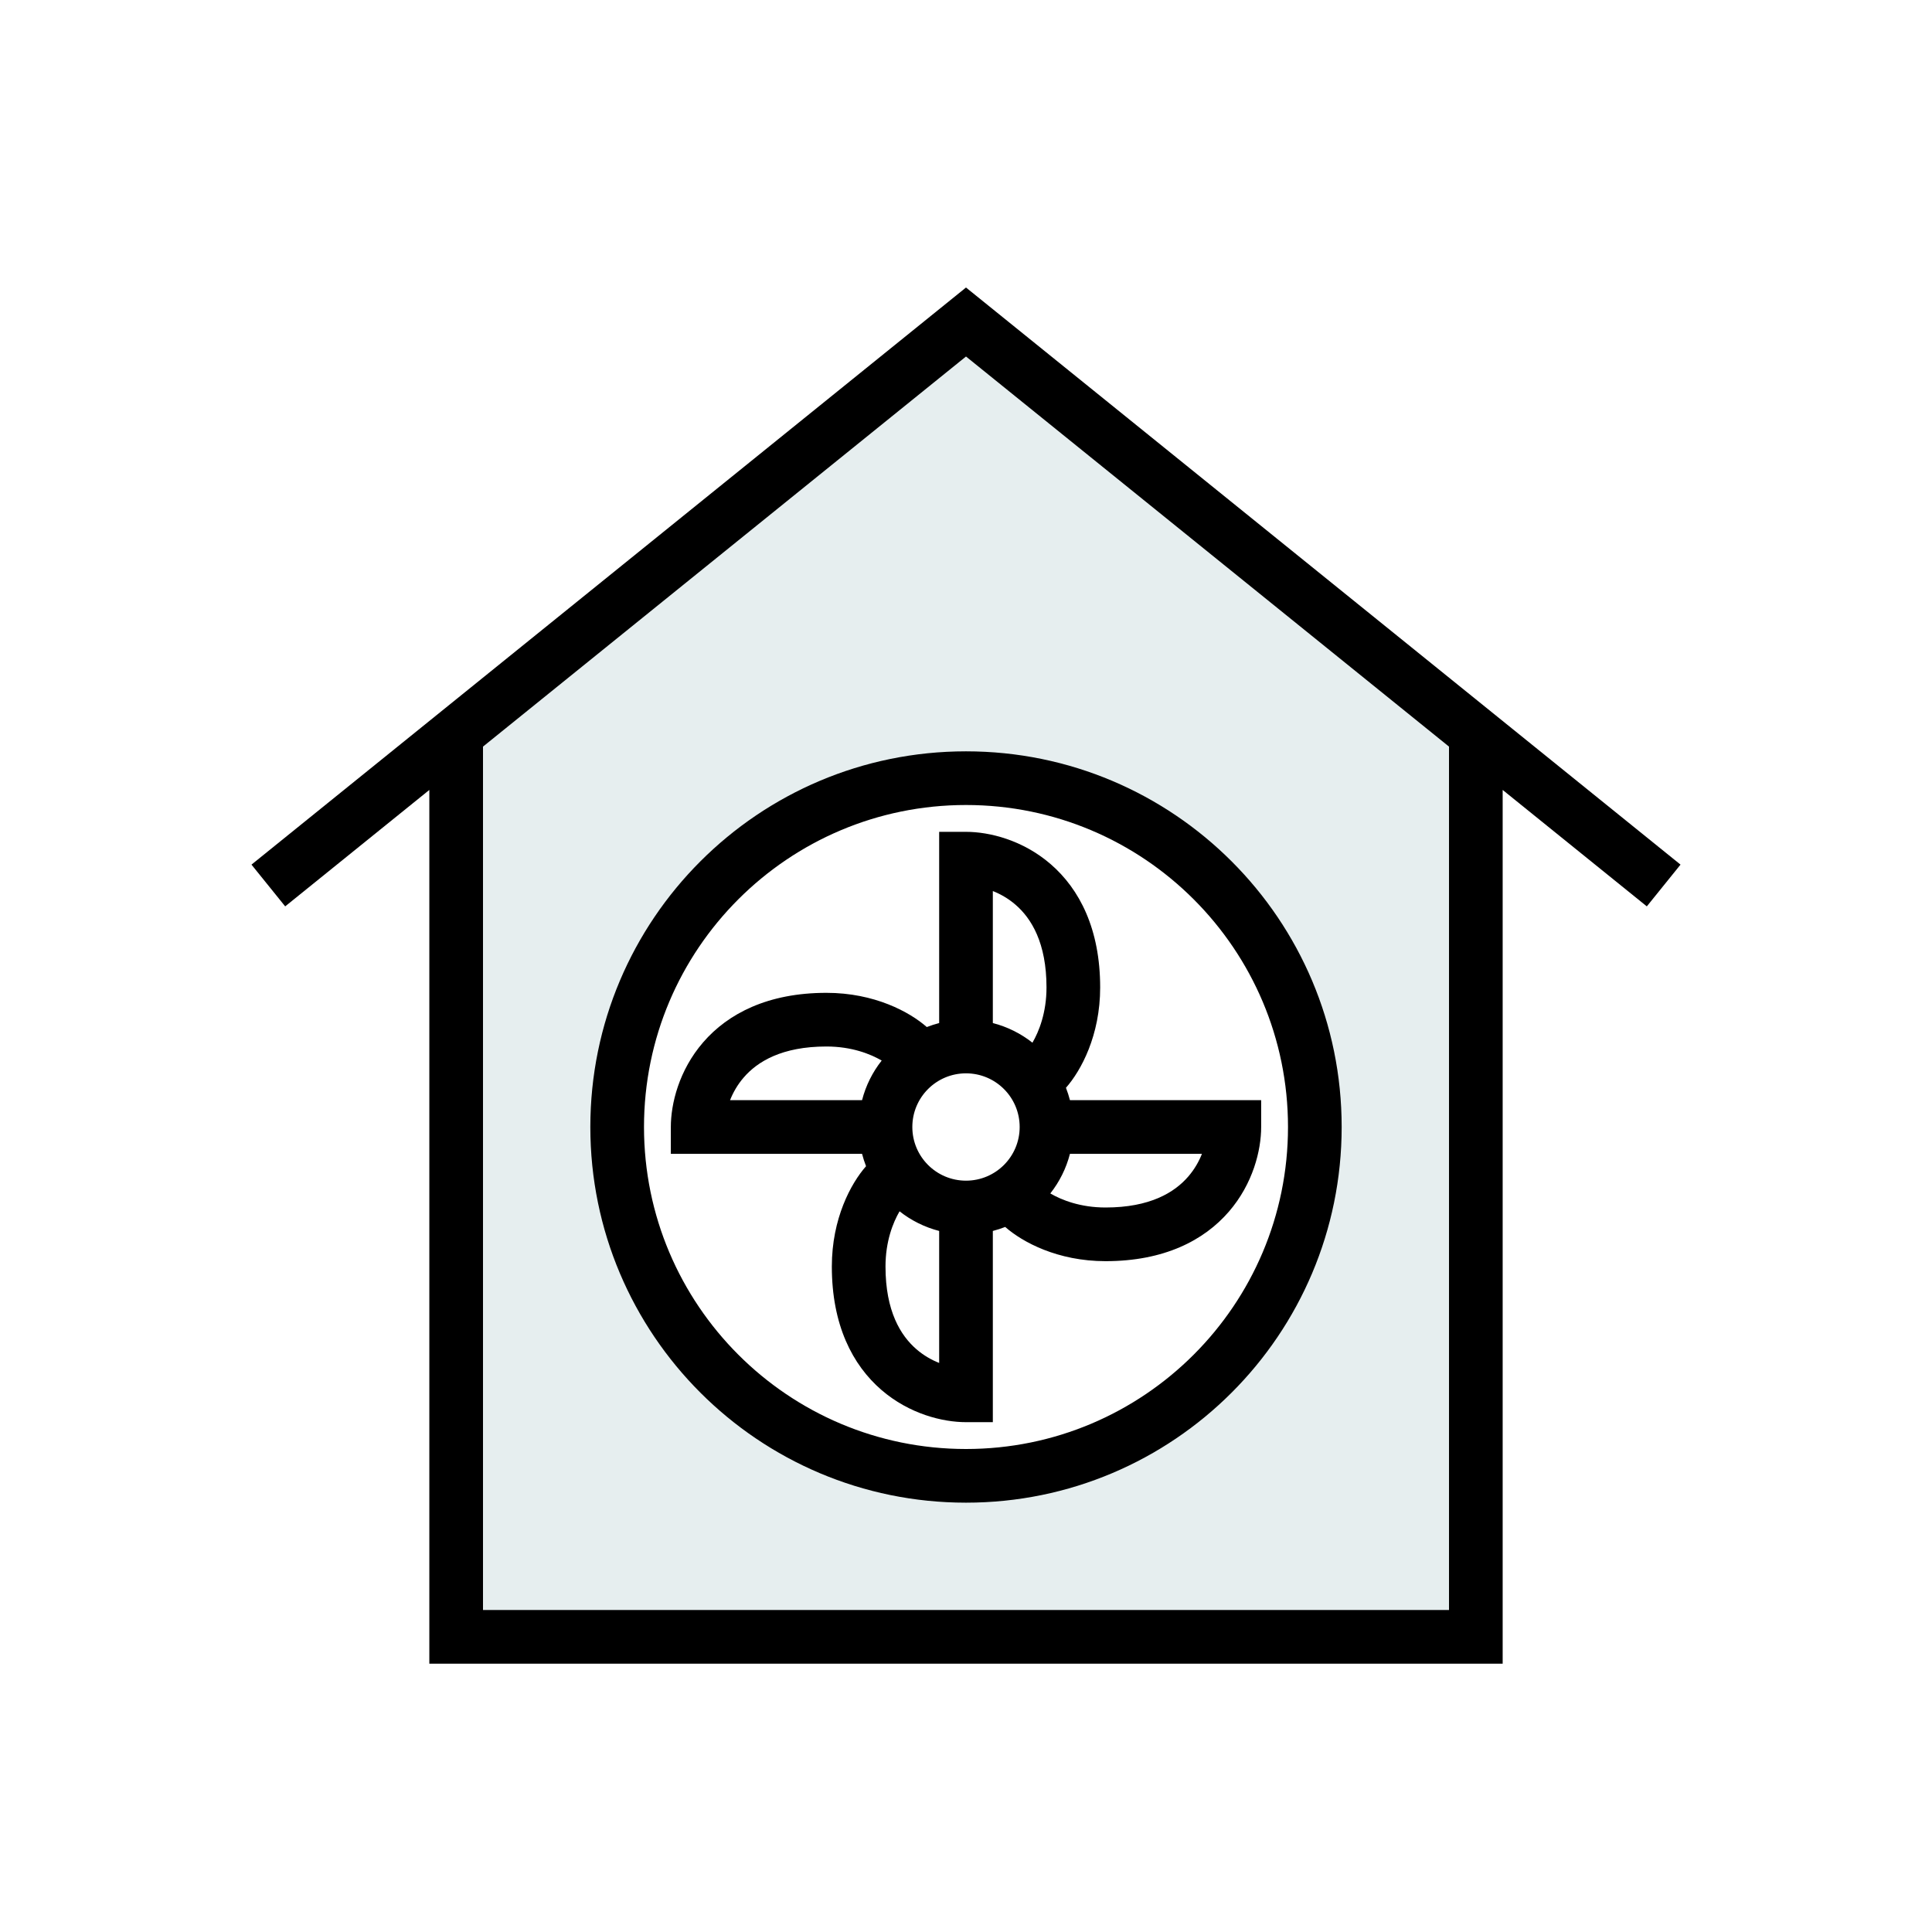 <svg width="72" height="72" viewBox="0 0 72 72" fill="none" xmlns="http://www.w3.org/2000/svg">
<rect width="72" height="72" fill="white"/>
<path d="M17 61H55V27.5L36 12L17 27.5V61Z" fill="#E6EEEF"/>
<path fill-rule="evenodd" clip-rule="evenodd" d="M36 10.715L62.628 32.222L61.372 33.778L56 29.439V62H16V29.439L10.628 33.778L9.372 32.222L36 10.715ZM18 27.824V60H54V27.824L36 13.286L18 27.824Z" fill="black"/>
<path d="M49 42C49 49.18 43.18 55 36 55C28.82 55 23 49.18 23 42C23 34.82 28.82 29 36 29C43.18 29 49 34.82 49 42Z" fill="white"/>
<path fill-rule="evenodd" clip-rule="evenodd" d="M36 30C29.373 30 24 35.373 24 42C24 48.627 29.373 54 36 54C42.627 54 48 48.627 48 42C48 35.373 42.627 30 36 30ZM22 42C22 34.268 28.268 28 36 28C43.732 28 50 34.268 50 42C50 49.732 43.732 56 36 56C28.268 56 22 49.732 22 42Z" fill="black"/>
<path fill-rule="evenodd" clip-rule="evenodd" d="M36 31H35V38.126C34.842 38.167 34.689 38.217 34.539 38.275C33.898 37.711 32.587 37 30.8 37C28.624 37 27.135 37.768 26.203 38.846C25.303 39.888 25 41.132 25 42V43H32.126C32.167 43.158 32.217 43.311 32.275 43.461C31.711 44.102 31 45.413 31 47.2C31 49.376 31.768 50.865 32.846 51.797C33.888 52.697 35.132 53 36 53H37V45.874C37.158 45.833 37.311 45.783 37.461 45.725C38.102 46.289 39.413 47 41.2 47C43.376 47 44.865 46.232 45.797 45.154C46.697 44.112 47 42.868 47 42V41H39.874C39.833 40.842 39.783 40.689 39.725 40.539C40.289 39.898 41 38.587 41 36.8C41 34.624 40.232 33.135 39.154 32.203C38.112 31.303 36.868 31 36 31ZM35 45.874V50.793C34.716 50.681 34.423 50.516 34.154 50.283C33.565 49.775 33 48.864 33 47.2C33 46.259 33.281 45.558 33.524 45.142C33.953 45.481 34.454 45.733 35 45.874ZM36 44C37.105 44 38 43.105 38 42C38 40.895 37.105 40 36 40C34.895 40 34 40.895 34 42C34 43.105 34.895 44 36 44ZM30.8 39C31.741 39 32.442 39.281 32.858 39.524C32.519 39.953 32.267 40.454 32.126 41H27.207C27.319 40.716 27.484 40.423 27.717 40.154C28.225 39.565 29.136 39 30.8 39ZM38.476 38.858C38.719 38.442 39 37.741 39 36.8C39 35.136 38.435 34.225 37.846 33.717C37.577 33.484 37.284 33.319 37 33.207V38.126C37.546 38.267 38.047 38.519 38.476 38.858ZM39.142 44.476C39.481 44.047 39.733 43.546 39.874 43H44.793C44.681 43.284 44.516 43.577 44.283 43.846C43.775 44.435 42.864 45 41.2 45C40.259 45 39.558 44.719 39.142 44.476Z" fill="black"/>
</svg>
